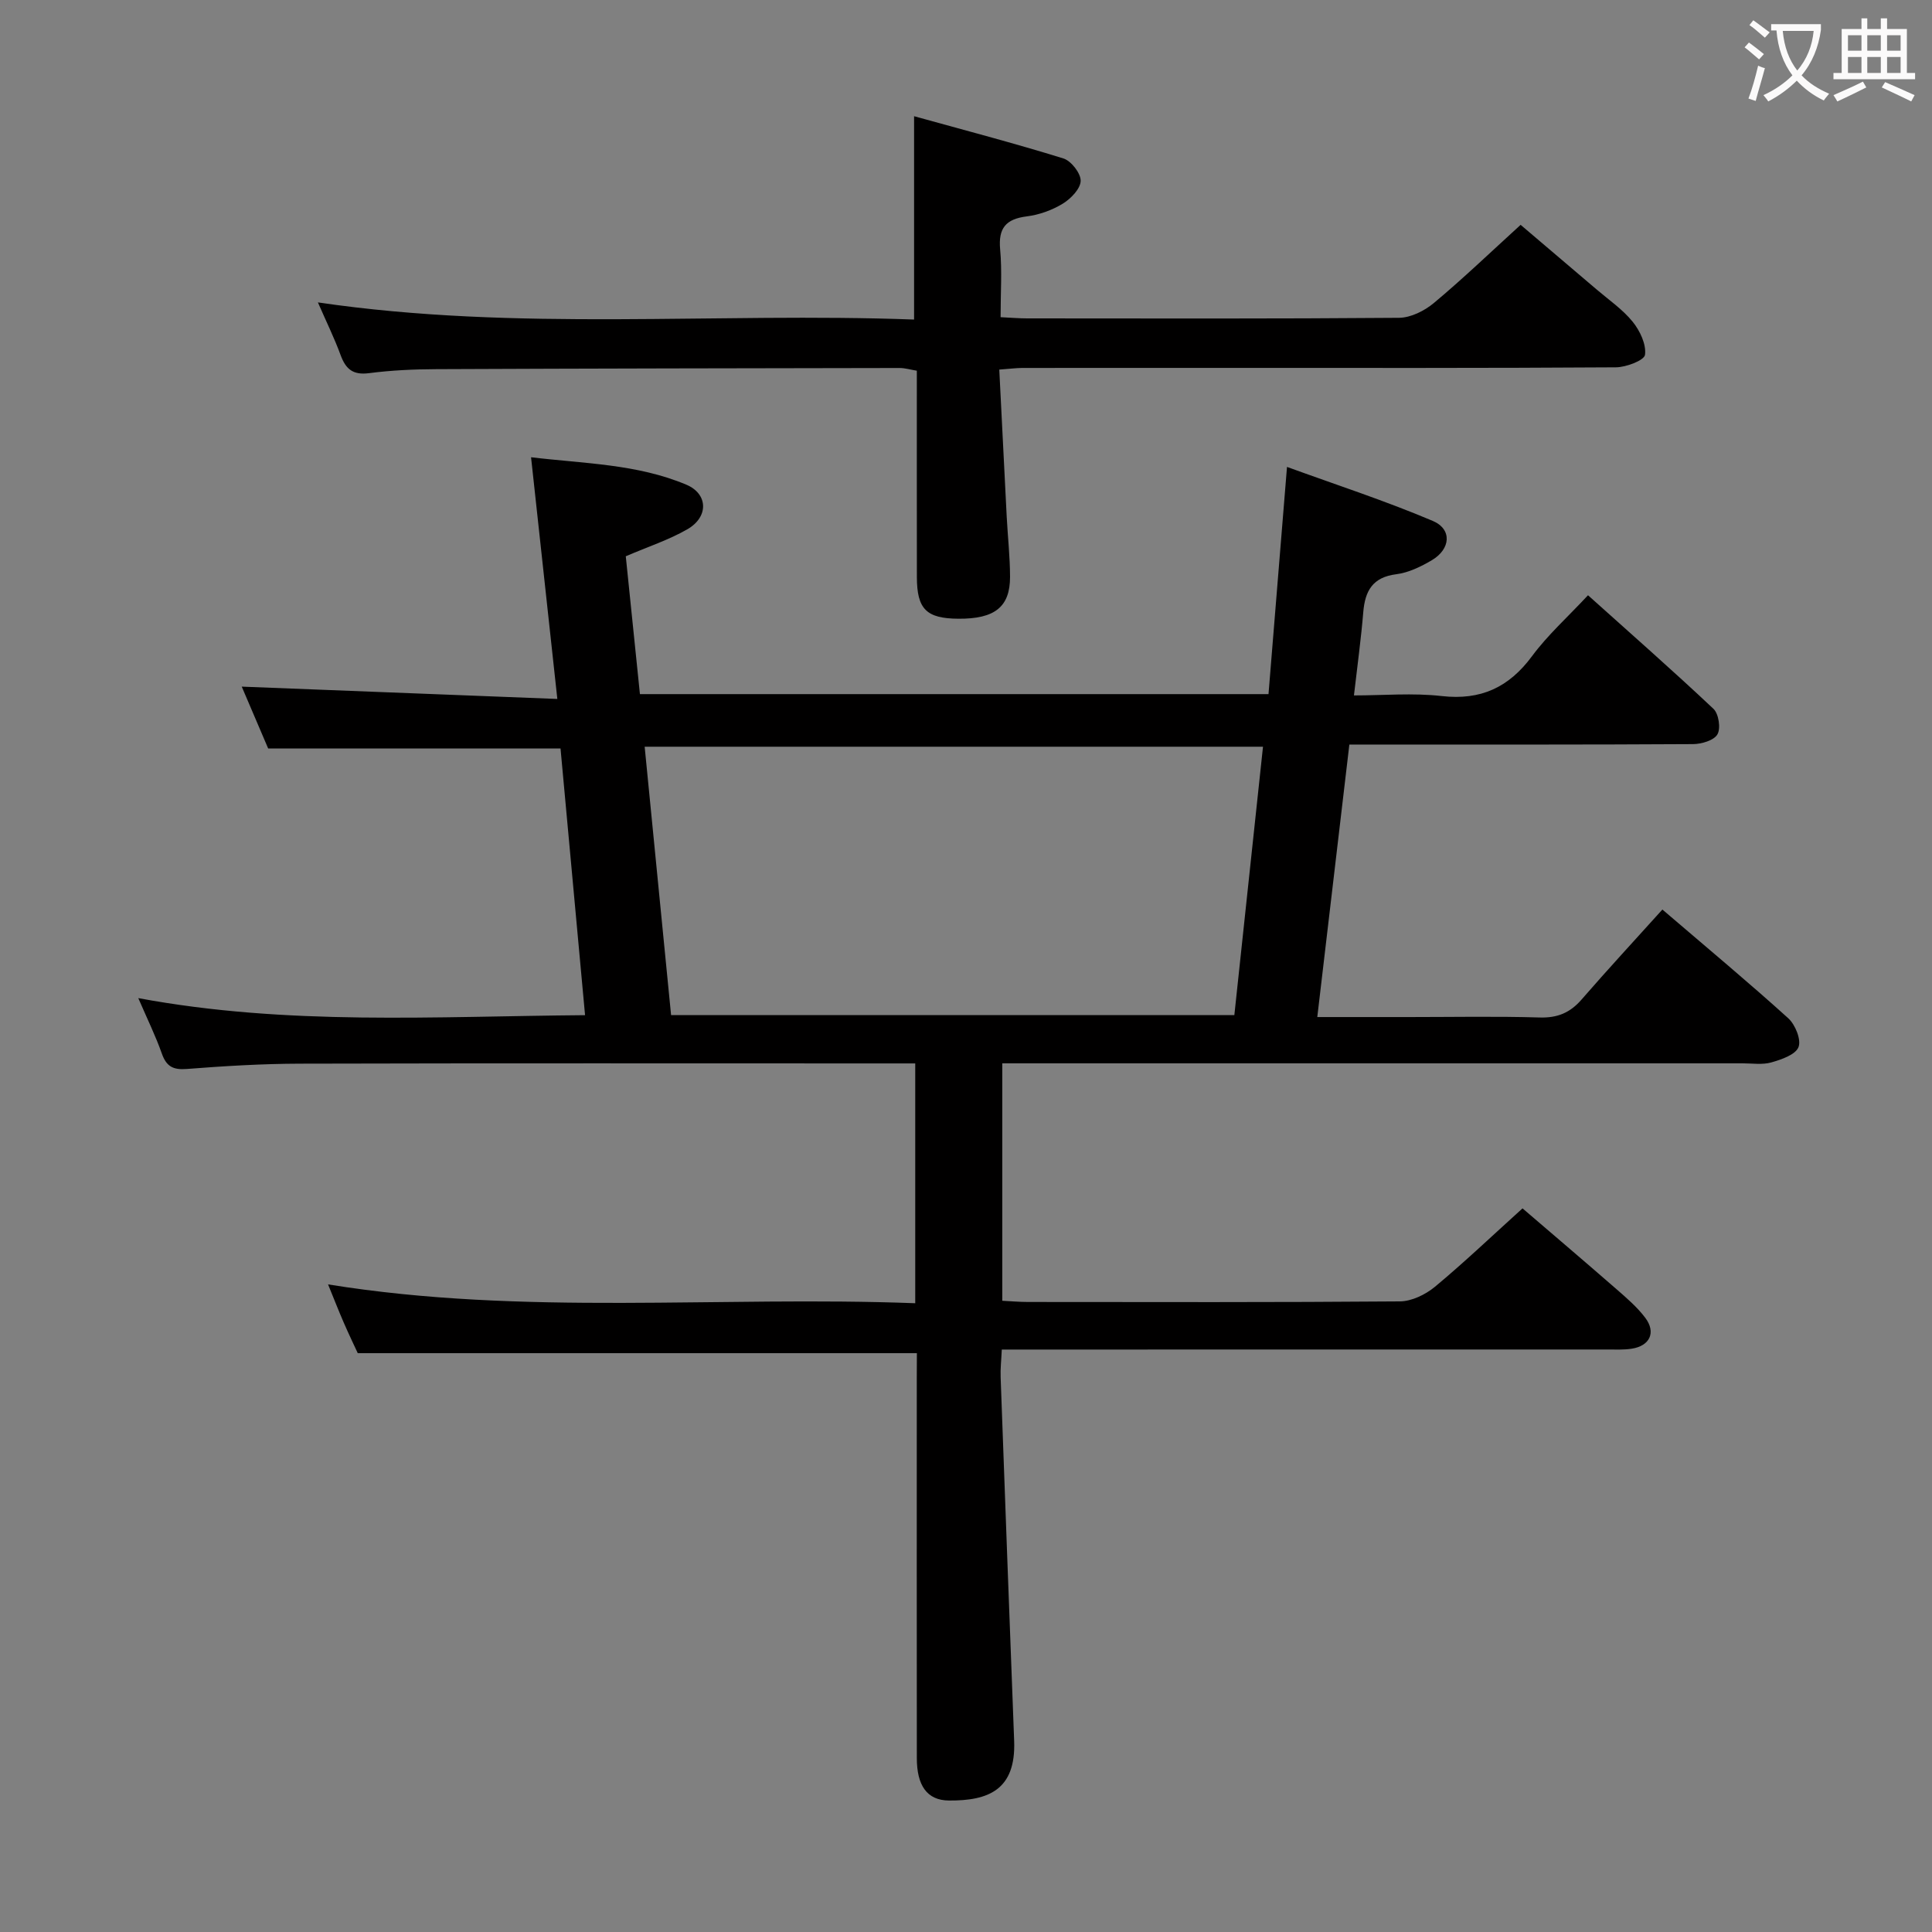 <svg enable-background="new 0 0 400 400" viewBox="0 0 400 400" xmlns="http://www.w3.org/2000/svg"><rect x="0" y="0" width="400" height="400" fill="#808080" stroke="none"/><path d="m189.83 280.16c-38.69 0-76.92 0-115.76 0-.74-1.6-1.88-3.97-2.92-6.37-1.05-2.42-2.01-4.89-3.23-7.87 40.57 6.56 80.96 2.35 121.57 3.9 0-16.83 0-32.88 0-49.65-1.88 0-3.65 0-5.42 0-40.66 0-81.33-.06-121.99.05-7.81.02-15.63.49-23.42 1.1-2.86.22-4.22-.54-5.16-3.21-1.26-3.58-2.95-7.02-4.87-11.46 30.91 5.75 61.34 3.77 92.5 3.53-1.74-18.94-3.43-37.22-5.08-55.22-20.23 0-39.97 0-60.53 0-1.68-3.92-3.72-8.7-5.47-12.8 21.5.84 42.85 1.67 65.34 2.55-1.86-17.14-3.61-33.2-5.44-50.04 10.98 1.32 21.94 1.38 32.15 5.68 4.52 1.91 4.65 6.68.21 9.23-3.84 2.21-8.14 3.61-12.75 5.59.96 9.33 1.93 18.82 2.93 28.54h130.14c1.25-15.31 2.48-30.49 3.83-47.04 10.22 3.72 20.38 7.02 30.18 11.18 4.05 1.72 3.71 5.83-.2 8.14-2.26 1.33-4.82 2.58-7.36 2.9-4.9.62-6.46 3.44-6.83 7.85-.45 5.46-1.2 10.89-1.93 17.24 6.1 0 12.2-.55 18.16.13 8.11.92 13.92-1.79 18.71-8.26 3.24-4.38 7.38-8.09 11.59-12.61 8.83 7.93 17.54 15.57 25.97 23.51 1.09 1.03 1.55 4.06.82 5.3-.73 1.25-3.29 2-5.05 2.01-21.83.13-43.66.09-65.5.09-1.79 0-3.58 0-5.65 0-2.23 18.97-4.4 37.38-6.64 56.42h19.05c9 0 18-.18 27 .09 3.69.11 6.29-.98 8.67-3.72 5.44-6.27 11.09-12.37 16.73-18.63 9.73 8.33 18.04 15.25 26.05 22.5 1.46 1.32 2.73 4.45 2.13 5.98-.62 1.58-3.52 2.57-5.62 3.17-1.86.53-3.97.19-5.97.19-49 0-97.99 0-146.99 0-1.97 0-3.94 0-6.27 0v49.16c1.77.09 3.55.25 5.33.25 25.67.02 51.33.09 76.99-.12 2.45-.02 5.3-1.41 7.25-3.02 6.02-5 11.69-10.41 18.14-16.24 5.66 4.86 12.57 10.73 19.41 16.69 2.12 1.85 4.32 3.73 6 5.96 2.29 3.04.95 5.84-2.84 6.41-1.63.25-3.32.16-4.99.16-39.66.01-79.33.01-118.99.01-1.97 0-3.94 0-6.4 0-.1 2.21-.31 3.97-.24 5.73.91 25.1 1.84 50.19 2.8 75.28.39 10.23-5.41 12.41-13.49 12.36-4.62-.03-6.66-3.2-6.66-8.79-.03-26.16-.01-52.33-.01-78.49.02-1.8.02-3.59.02-5.34zm-50.89-70h116.62c1.99-18.68 3.96-37.07 5.93-55.56-43 0-85.34 0-128.02 0 1.84 18.71 3.64 36.96 5.47 55.56z" fill="#010000"/><path d="m206.89 76.52c.52 10.35 1.02 20.42 1.54 30.49.22 4.15.68 8.29.69 12.43 0 6.24-3.19 8.71-10.68 8.66-6.64-.04-8.6-1.97-8.61-8.64-.02-14.15-.01-28.29-.01-42.71-1.36-.22-2.45-.56-3.54-.56-31.98.05-63.97.1-95.95.24-4.65.02-9.33.23-13.93.83-3.32.43-4.81-.83-5.88-3.74-1.3-3.55-2.98-6.95-4.7-10.91 41.35 6.08 82.42 2.02 123.43 3.55 0-14.11 0-27.49 0-42.1 10.38 2.88 20.71 5.58 30.9 8.74 1.62.5 3.63 3.08 3.59 4.65-.04 1.64-2.04 3.7-3.71 4.72-2.22 1.35-4.88 2.31-7.46 2.63-4.32.55-5.91 2.43-5.5 6.84.41 4.45.09 8.96.09 14.03 2.01.09 3.76.25 5.51.25 25.66.02 51.31.09 76.97-.12 2.44-.02 5.28-1.44 7.22-3.06 6-5.01 11.66-10.44 17.97-16.19 4.5 3.82 10.15 8.62 15.79 13.43 2.53 2.16 5.36 4.1 7.42 6.65 1.5 1.86 2.83 4.67 2.54 6.83-.16 1.15-3.9 2.58-6.04 2.59-26.82.18-53.64.12-80.46.12-14.16 0-28.32-.01-42.48.01-1.29.01-2.58.19-4.71.34z" fill="#010000"/><g fill="#fbfafa"><path d="m362.1 8.8c1.1.8 2.1 1.6 3.1 2.4l-1 1.1c-1.3-1.1-2.3-2-3-2.5zm1.9 4.8c.5.2.9.4 1.4.5-.6 2.3-1.3 4.5-1.9 6.8l-1.5-.5c.8-2.1 1.4-4.3 2-6.8zm-1-9.4c1.3.9 2.4 1.8 3.4 2.5l-1 1.1c-1.4-1.2-2.4-2.1-3.2-2.6zm3.7 2.2v-1.4h10.3v1.2c-.5 3.6-1.8 6.8-4 9.4 1.5 1.6 3.4 2.8 5.7 3.8-.3.4-.7.8-1.1 1.4-2.3-1.1-4.1-2.5-5.6-4.1-1.6 1.6-3.6 3.1-5.9 4.3-.3-.5-.7-.9-1-1.3 2.4-1.1 4.4-2.5 6-4.1-1.9-2.5-3-5.6-3.3-9.3h-1.1zm8.8 0h-6.4c.3 3.3 1.3 6 3 8.2 2-2.3 3.1-5.1 3.4-8.2z"/><path d="m385.3 3.8h1.3v2.2h2.8v-2.2h1.3v2.2h4.1v9.1h1.7v1.3h-16.9v-1.3h1.7v-9.1h4.1v-2.2zm.4 13.1.7 1.2c-1.8.9-3.8 1.9-6 2.9-.2-.4-.5-.8-.8-1.3 2.3-1 4.3-1.9 6.1-2.8zm-3.1-6.4h2.8v-3.2h-2.8zm0 4.6h2.8v-3.3h-2.8zm4-4.6h2.8v-3.2h-2.8zm0 4.6h2.8v-3.3h-2.8zm3.7 1.9c2.1.9 4.1 1.8 6.1 2.7l-.7 1.3c-2.2-1.1-4.2-2-6.1-2.9zm3.2-9.7h-2.8v3.2h2.8zm-2.8 7.8h2.8v-3.3h-2.8z"/></g></svg>